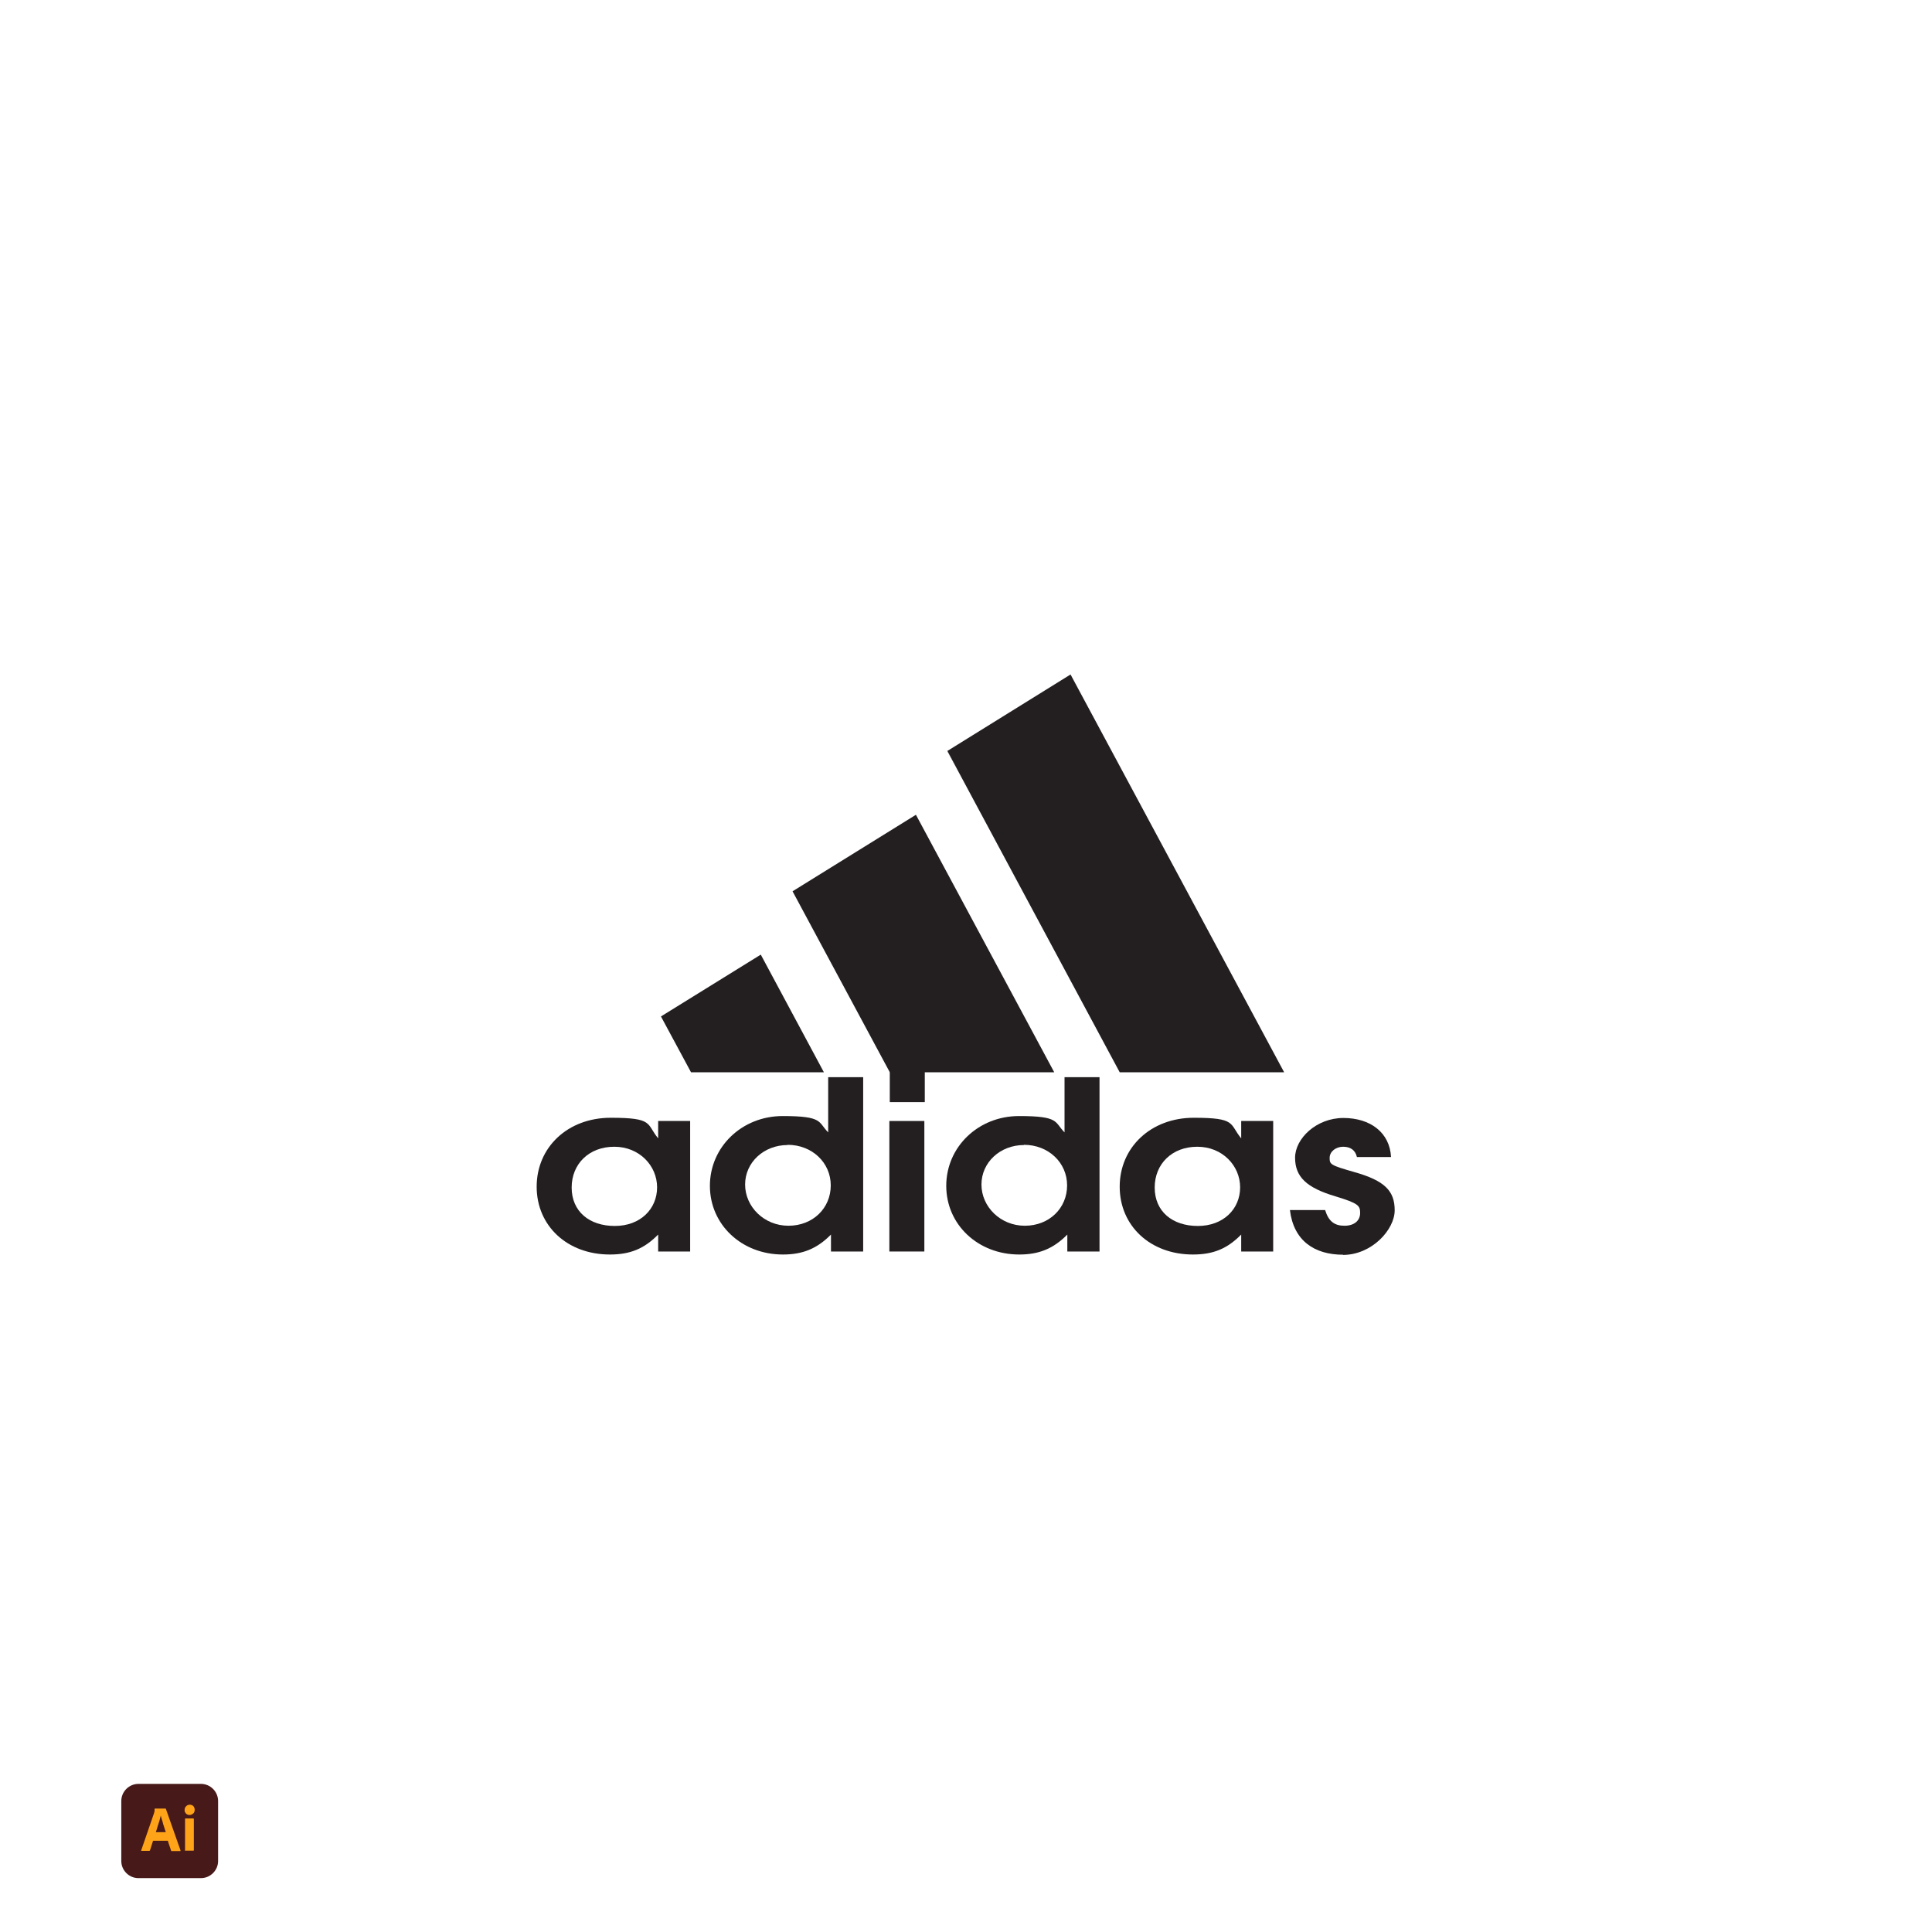 <?xml version="1.0" encoding="UTF-8"?>
<svg id="Layer_1" xmlns="http://www.w3.org/2000/svg" version="1.1" viewBox="0 0 900 900">
  <!-- Generator: Adobe Illustrator 29.1.0, SVG Export Plug-In . SVG Version: 2.1.0 Build 142)  -->
  <defs>
    <style>
      .st0 {
        fill: #231f20;
      }

      .st1 {
        fill: #ff9a00;
      }

      .st2 {
        opacity: .9;
      }

      .st3 {
        fill: #300;
      }
    </style>
  </defs>
  <g>
    <path class="st0" d="M306.6,583v-7.9c-6.5,6.6-13,9.3-22.5,9.3-19.8,0-34.1-13.3-34.1-31.6s14.4-32.1,34.5-32.1,16.5,2.8,22.1,9.6v-8.1h14.9v60.8h-14.9ZM286.1,534.2c-11.6,0-19.8,7.9-19.8,19s8.2,17.9,20.1,17.9,19.7-7.9,19.7-18-8.3-18.9-19.9-18.9h-.1Z"/>
    <path class="st0" d="M387.1,583v-7.9c-6.5,6.6-13.2,9.3-22.4,9.3-19.2,0-34-13.9-34-32s14.9-32.5,33.9-32.5,16.4,2.8,21.2,7.6v-25.7h16.3v81.2h-15ZM366.9,533.4c-11.1,0-19.8,8.1-19.8,18.4s8.8,19.2,20.2,19.2,19.7-8.2,19.7-18.8-8.7-18.9-20.1-18.9h0Z"/>
    <path class="st0" d="M414.3,583v-60.8h16.3v60.8h-16.3ZM414.5,513.4v-14.6h16.3v14.6h-16.3Z"/>
    <path class="st0" d="M497.2,583v-7.9c-6.5,6.6-13.2,9.3-22.4,9.3-19.2,0-34-13.9-34-32s14.9-32.5,33.9-32.5,16.4,2.8,21.2,7.6v-25.7h16.3v81.2h-15ZM477,533.4c-11.1,0-19.8,8.1-19.8,18.4s8.8,19.2,20.2,19.2,19.7-8.2,19.7-18.8-8.7-18.9-20.1-18.9h0Z"/>
    <path class="st0" d="M578.2,583v-7.9c-6.5,6.6-13,9.3-22.5,9.3-19.8,0-34.1-13.3-34.1-31.6s14.5-32.1,34.5-32.1,16.5,2.8,22.1,9.6v-8.1h14.9v60.8h-14.9ZM557.7,534.2c-11.6,0-19.8,7.9-19.8,19s8.2,17.9,20.1,17.9,19.7-7.9,19.7-18-8.3-18.9-19.9-18.9h0Z"/>
    <path class="st0" d="M625.7,584.5c-13.5,0-23.1-6.6-24.8-20.8h16.4c1.6,5.2,4.3,7.3,9,7.3s7.3-2.5,7.3-5.9-.6-4.5-11.5-7.8c-13.5-4-18.8-9.1-18.8-18s9.9-18.5,22.5-18.5,21.6,6.8,22.2,18.2h-15.9c-.7-3.2-3-4.8-6.4-4.8s-6.3,2.2-6.3,5.2.3,3.4,11.5,6.6c14.2,4,18.8,8.8,18.8,17.8s-10.6,20.8-24.2,20.8h.2Z"/>
  </g>
  <g>
    <polygon class="st0" points="426.6 379.6 426.6 379.6 369.2 415.2 414.5 499.5 491.1 499.5 426.7 379.6 426.6 379.6"/>
    <polygon class="st0" points="354.4 444.7 307.9 473.5 321.9 499.5 383.8 499.5 354.4 444.7"/>
    <polygon class="st0" points="498.7 314.2 441.2 349.9 441.3 349.9 441.4 349.9 449.6 365.3 449.6 365.3 521.6 499.5 598.2 499.5 498.7 314.2"/>
    <polygon class="st0" points="426.7 379.6 426.7 379.6 426.6 379.6 426.6 379.6 426.7 379.6"/>
    <polygon class="st0" points="441.4 349.9 441.3 349.9 449.6 365.3 449.6 365.3 441.4 349.9"/>
  </g>
  <g class="st2">
    <path class="st3" d="M64.5,831h29.1c4.4,0,8,3.6,8,8v27.9c0,4.4-3.6,8-8,8h-29.1c-4.4,0-8-3.6-8-8v-27.9c0-4.4,3.6-8,8-8Z"/>
    <g>
      <path class="st1" d="M78.3,857.5h-7l-1.4,4.4c0,.2-.2.3-.4.3h-3.5c-.2,0-.3,0-.2-.3l6-17.4c0-.2,0-.4.2-.6v-1.2s0-.2.2-.2h4.9c.1,0,.2,0,.2.2l6.8,19.3c0,.2,0,.3-.2.3h-3.9s-.3,0-.3-.2l-1.5-4.5h.1ZM72.4,853.5h4.8c0-.4-.3-.9-.4-1.3-.2-.5-.3-1.1-.5-1.6-.2-.6-.4-1.1-.5-1.7s-.4-1.1-.5-1.7c-.2-.5-.3-1-.4-1.5h0c-.2.8-.4,1.6-.6,2.4-.3.9-.6,1.8-.9,2.8-.3,1-.5,1.8-.8,2.6,0,0-.2,0-.2,0Z"/>
      <path class="st1" d="M88.3,845.5c-.6,0-1.2-.2-1.7-.7-.4-.5-.7-1.1-.6-1.7,0-.6.2-1.2.7-1.7s1.1-.7,1.7-.7,1.3.2,1.7.7c.4.4.6,1.1.6,1.7s-.2,1.3-.7,1.7c-.4.4-1.1.7-1.7.7h0ZM86.2,861.8v-14.4c0-.2,0-.3.2-.3h3.7c.1,0,.2,0,.2.3v14.4c0,.2,0,.3-.2.3h-3.7c-.2,0-.3,0-.3-.3h0Z"/>
    </g>
  </g>
</svg>